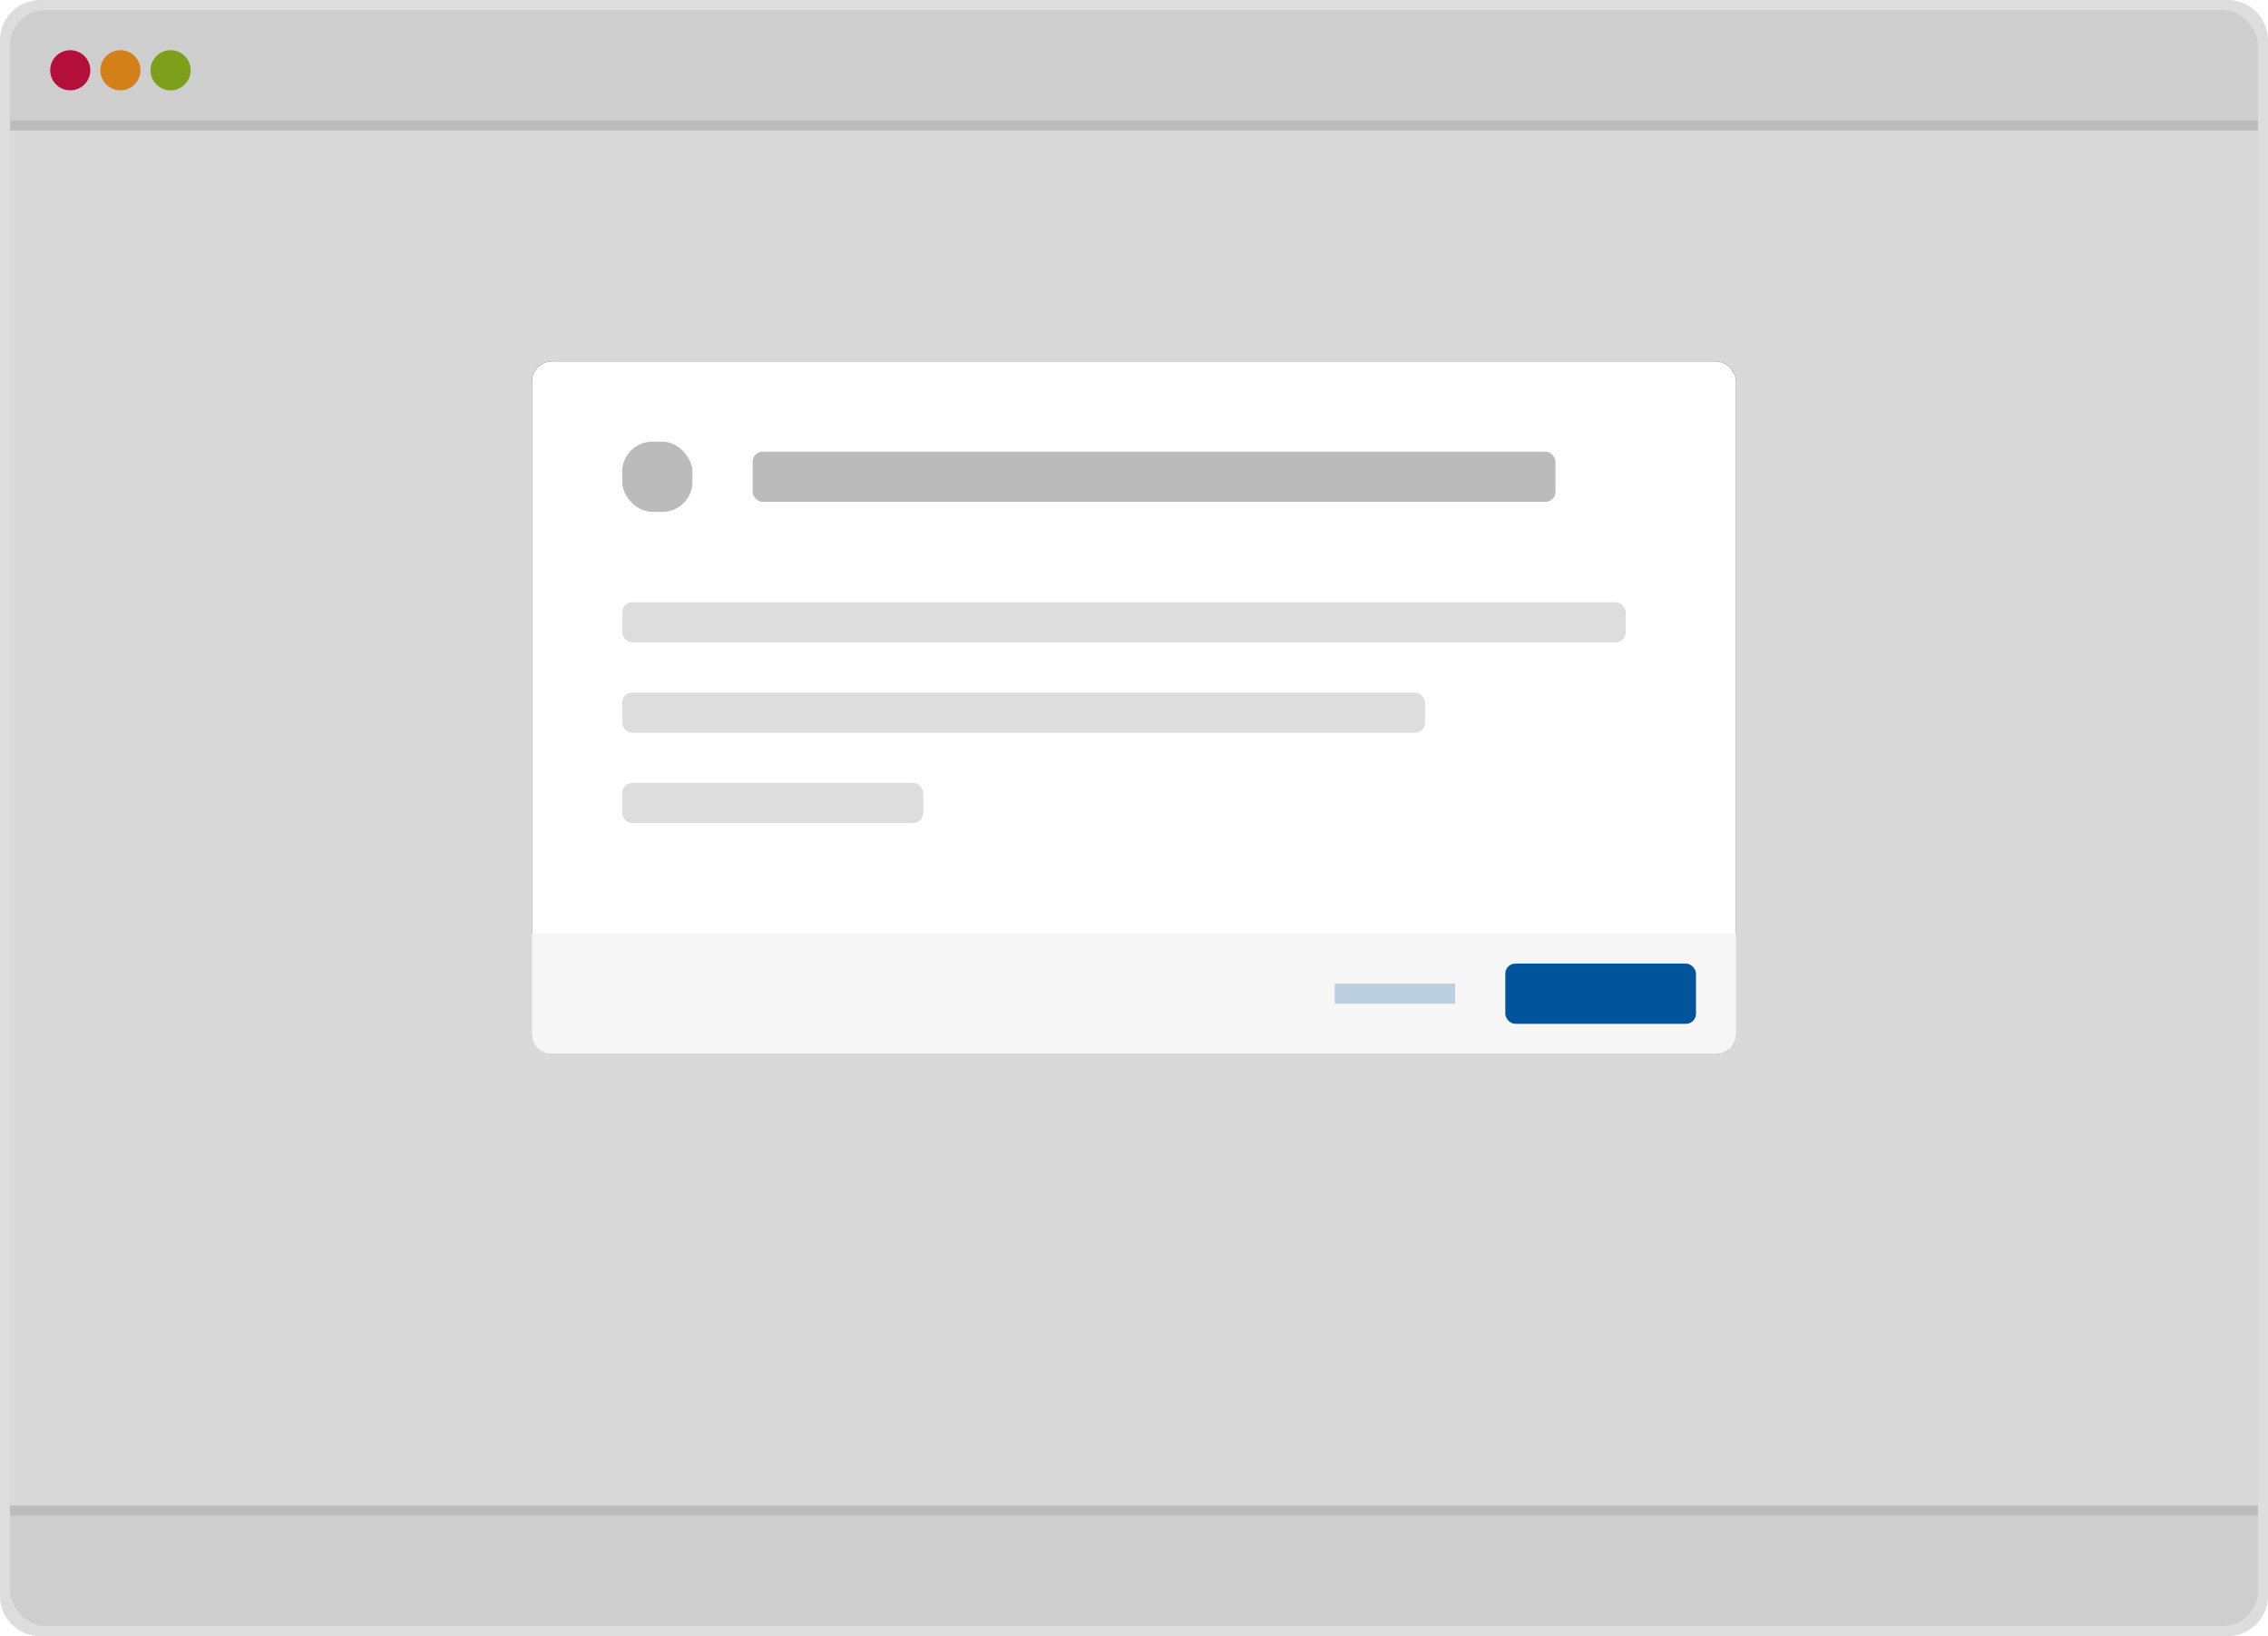 <?xml version="1.0" encoding="UTF-8"?>
<svg width="226px" height="163px" viewBox="0 0 226 163" version="1.1" xmlns="http://www.w3.org/2000/svg" xmlns:xlink="http://www.w3.org/1999/xlink">
    <!-- Generator: Sketch 57 (83077) - https://sketch.com -->
    <title>hid-modal__thumb</title>
    <desc>Created with Sketch.</desc>
    <defs>
        <rect id="path-1" x="53" y="36" width="120" height="69" rx="2"></rect>
        <filter x="-18.8%" y="-32.6%" width="137.5%" height="165.2%" filterUnits="objectBoundingBox" id="filter-2">
            <feOffset dx="0" dy="0" in="SourceAlpha" result="shadowOffsetOuter1"></feOffset>
            <feGaussianBlur stdDeviation="7.5" in="shadowOffsetOuter1" result="shadowBlurOuter1"></feGaussianBlur>
            <feColorMatrix values="0 0 0 0 0   0 0 0 0 0   0 0 0 0 0  0 0 0 0.24 0" type="matrix" in="shadowBlurOuter1"></feColorMatrix>
        </filter>
    </defs>
    <g id="Component---Accordion" stroke="none" stroke-width="1" fill="none" fill-rule="evenodd">
        <g id="assets" transform="translate(-1002, -2087)">
            <g id="hid-modal__thumb" transform="translate(1002, 2087)">
                <g id="hid-accordion__usage">
                    <g id="accordion__list-item">
                        <g id="accordion__content">
                            <rect id="Background" stroke="#DDDDDD" fill="#FFFFFF" x="0.5" y="0.5" width="225" height="162" rx="4"></rect>
                            <path d="M0.5,12.5 L225.5,12.5 L225.5,4 C225.5,2.067 223.933,0.5 222,0.5 L4,0.5 C2.067,0.5 0.5,2.067 0.5,4 L0.5,12.5 Z" id="Background" stroke="#DDDDDD" fill="#F2F2F2"></path>
                            <path d="M0.5,162.5 L225.5,162.5 L225.5,154 C225.5,152.067 223.933,150.5 222,150.5 L4,150.5 C2.067,150.5 0.5,152.067 0.5,154 L0.5,162.5 Z" id="Background" stroke="#DDDDDD" fill="#F2F2F2" transform="translate(113, 156.5) scale(1, -1) translate(-113, -156.5) "></path>
                            <circle id="Oval" fill="#D31245" cx="7" cy="7" r="2"></circle>
                            <circle id="Oval" fill="#F8971D" cx="12" cy="7" r="2"></circle>
                            <circle id="Oval" fill="#94BB20" cx="17" cy="7" r="2"></circle>
                        </g>
                        <rect id="Background" stroke="#DDDDDD" fill-opacity="0.15" fill="#000000" x="0.5" y="0.5" width="225" height="162" rx="4"></rect>
                        <g id="background">
                            <use fill="black" fill-opacity="1" filter="url(#filter-2)" xlink:href="#path-1"></use>
                            <use fill="#FFFFFF" fill-rule="evenodd" xlink:href="#path-1"></use>
                        </g>
                        <path d="M53,93 L173,93 L173,103 C173,104.105 172.105,105 171,105 L55,105 C53.895,105 53,104.105 53,103 L53,93 L53,93 Z" id="background" fill="#F6F6F6"></path>
                        <rect id="Rectangle" fill="#BBBBBB" x="75" y="45" width="80" height="5" rx="1"></rect>
                        <rect id="Rectangle" fill="#00549B" x="150" y="96" width="19" height="6" rx="1"></rect>
                        <rect id="Rectangle" fill-opacity="0.24" fill="#00549B" x="133" y="98" width="12" height="2"></rect>
                        <rect id="Rectangle" fill="#DDDDDD" x="62" y="69" width="80" height="4" rx="1"></rect>
                        <rect id="Rectangle" fill="#DDDDDD" x="62" y="60" width="100" height="4" rx="1"></rect>
                        <rect id="Rectangle" fill="#DDDDDD" x="62" y="78" width="30" height="4" rx="1"></rect>
                        <rect id="Rectangle" fill="#BBBBBB" x="62" y="44" width="7" height="7" rx="3"></rect>
                    </g>
                </g>
            </g>
        </g>
    </g>
</svg>
